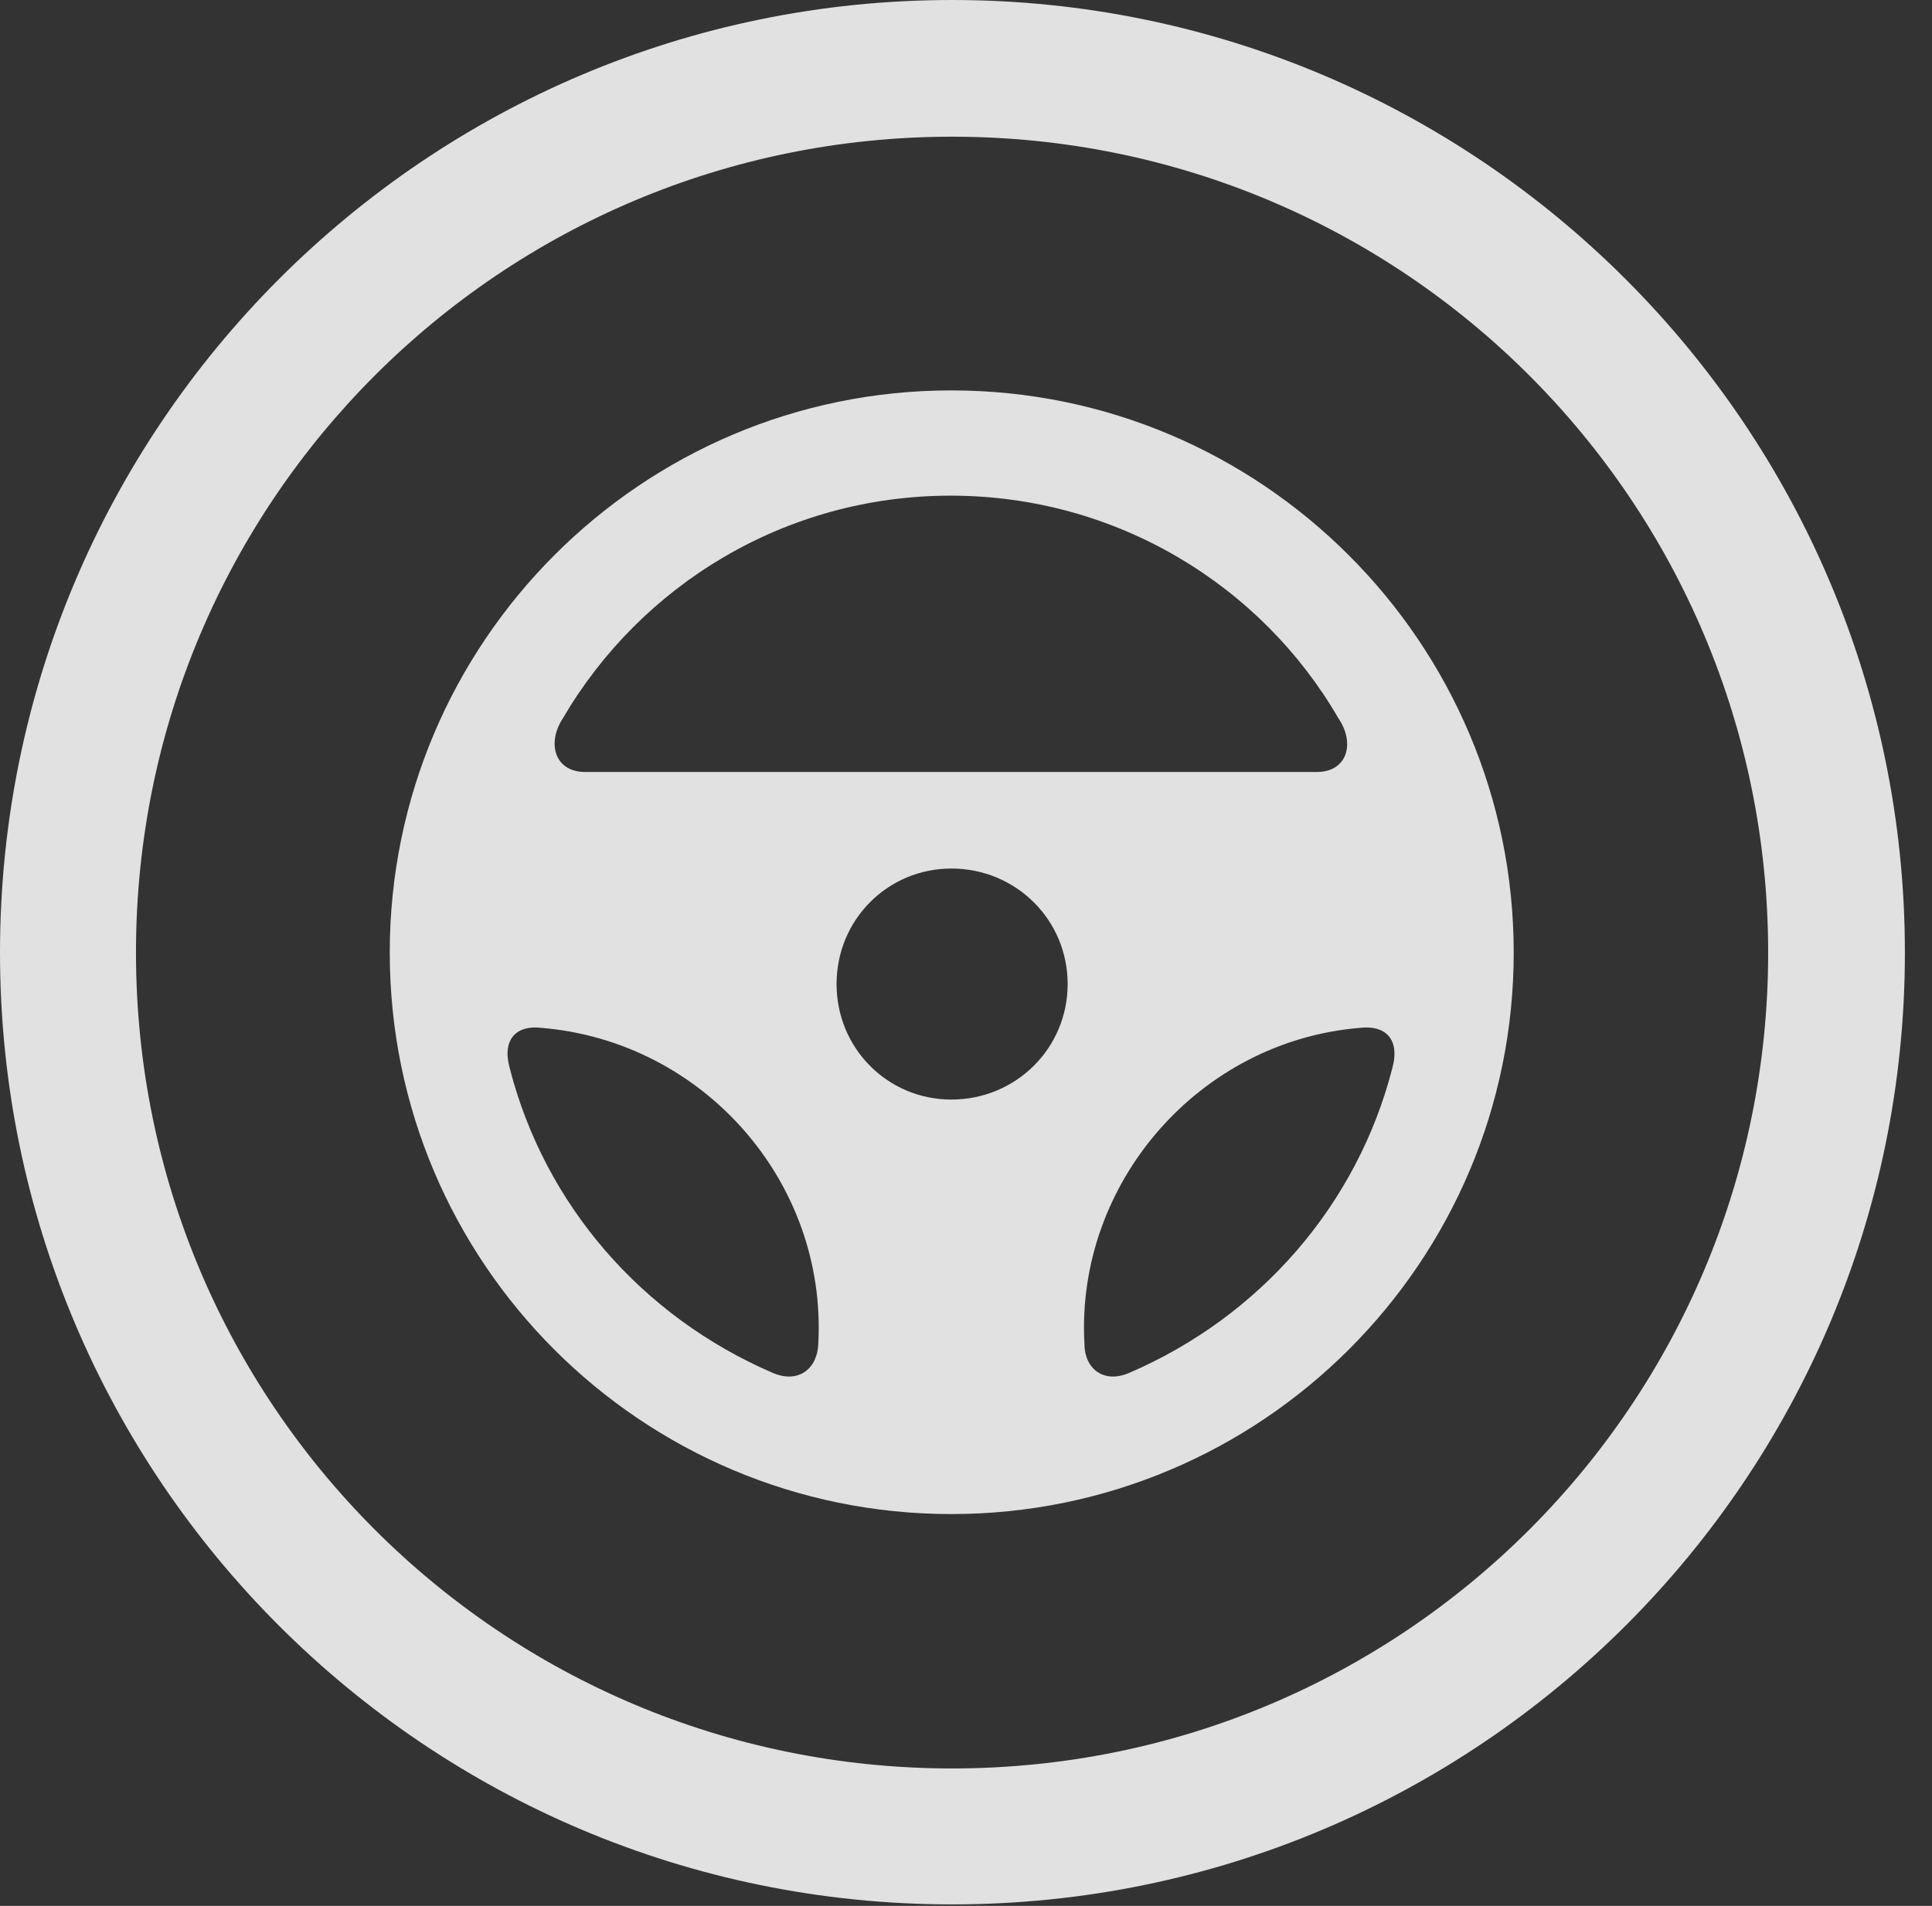 <?xml version="1.0" encoding="UTF-8"?>
<!--Generator: Apple Native CoreSVG 341-->
<!DOCTYPE svg
PUBLIC "-//W3C//DTD SVG 1.1//EN"
       "http://www.w3.org/Graphics/SVG/1.1/DTD/svg11.dtd">
<svg version="1.1" xmlns="http://www.w3.org/2000/svg" xmlns:xlink="http://www.w3.org/1999/xlink" viewBox="0 0 25.801 25.459">
 <rect x="0" y="0" width="25.801" height="25.459" fill="#333333" stroke="none"/>
 <g>
  <rect height="25.459" opacity="0" width="25.801" x="0" y="0"/>
  <path d="M12.715 25.439C19.736 25.439 25.439 19.746 25.439 12.725C25.439 5.703 19.736 0 12.715 0C5.693 0 0 5.703 0 12.725C0 19.746 5.693 25.439 12.715 25.439ZM12.715 23.623C6.689 23.623 1.816 18.75 1.816 12.725C1.816 6.699 6.689 1.826 12.715 1.826C18.74 1.826 23.613 6.699 23.613 12.725C23.613 18.75 18.74 23.623 12.715 23.623Z" fill="white" fill-opacity="0.85"/>
  <path d="M12.705 20.225C16.846 20.225 20.215 16.865 20.215 12.725C20.215 8.584 16.846 5.215 12.705 5.215C8.564 5.215 5.205 8.584 5.205 12.725C5.205 16.865 8.564 20.225 12.705 20.225ZM7.52 9.59C8.555 7.822 10.479 6.621 12.695 6.621C14.912 6.621 16.846 7.822 17.871 9.59C18.105 9.932 17.988 10.312 17.588 10.312L7.812 10.312C7.412 10.312 7.295 9.932 7.52 9.59ZM12.705 14.688C11.855 14.688 11.172 14.004 11.172 13.145C11.172 12.285 11.855 11.602 12.705 11.602C13.565 11.602 14.258 12.285 14.258 13.145C14.258 14.004 13.565 14.688 12.705 14.688ZM6.807 14.268C6.699 13.877 6.904 13.691 7.227 13.73C9.385 13.906 11.045 15.781 10.928 17.949C10.918 18.281 10.664 18.486 10.322 18.34C8.574 17.588 7.275 16.094 6.807 14.268ZM18.594 14.268C18.125 16.094 16.826 17.588 15.078 18.34C14.736 18.486 14.482 18.281 14.482 17.949C14.365 15.801 16.016 13.906 18.164 13.73C18.496 13.691 18.701 13.877 18.594 14.268Z" fill="white" fill-opacity="0.85"/>
 </g>
</svg>
